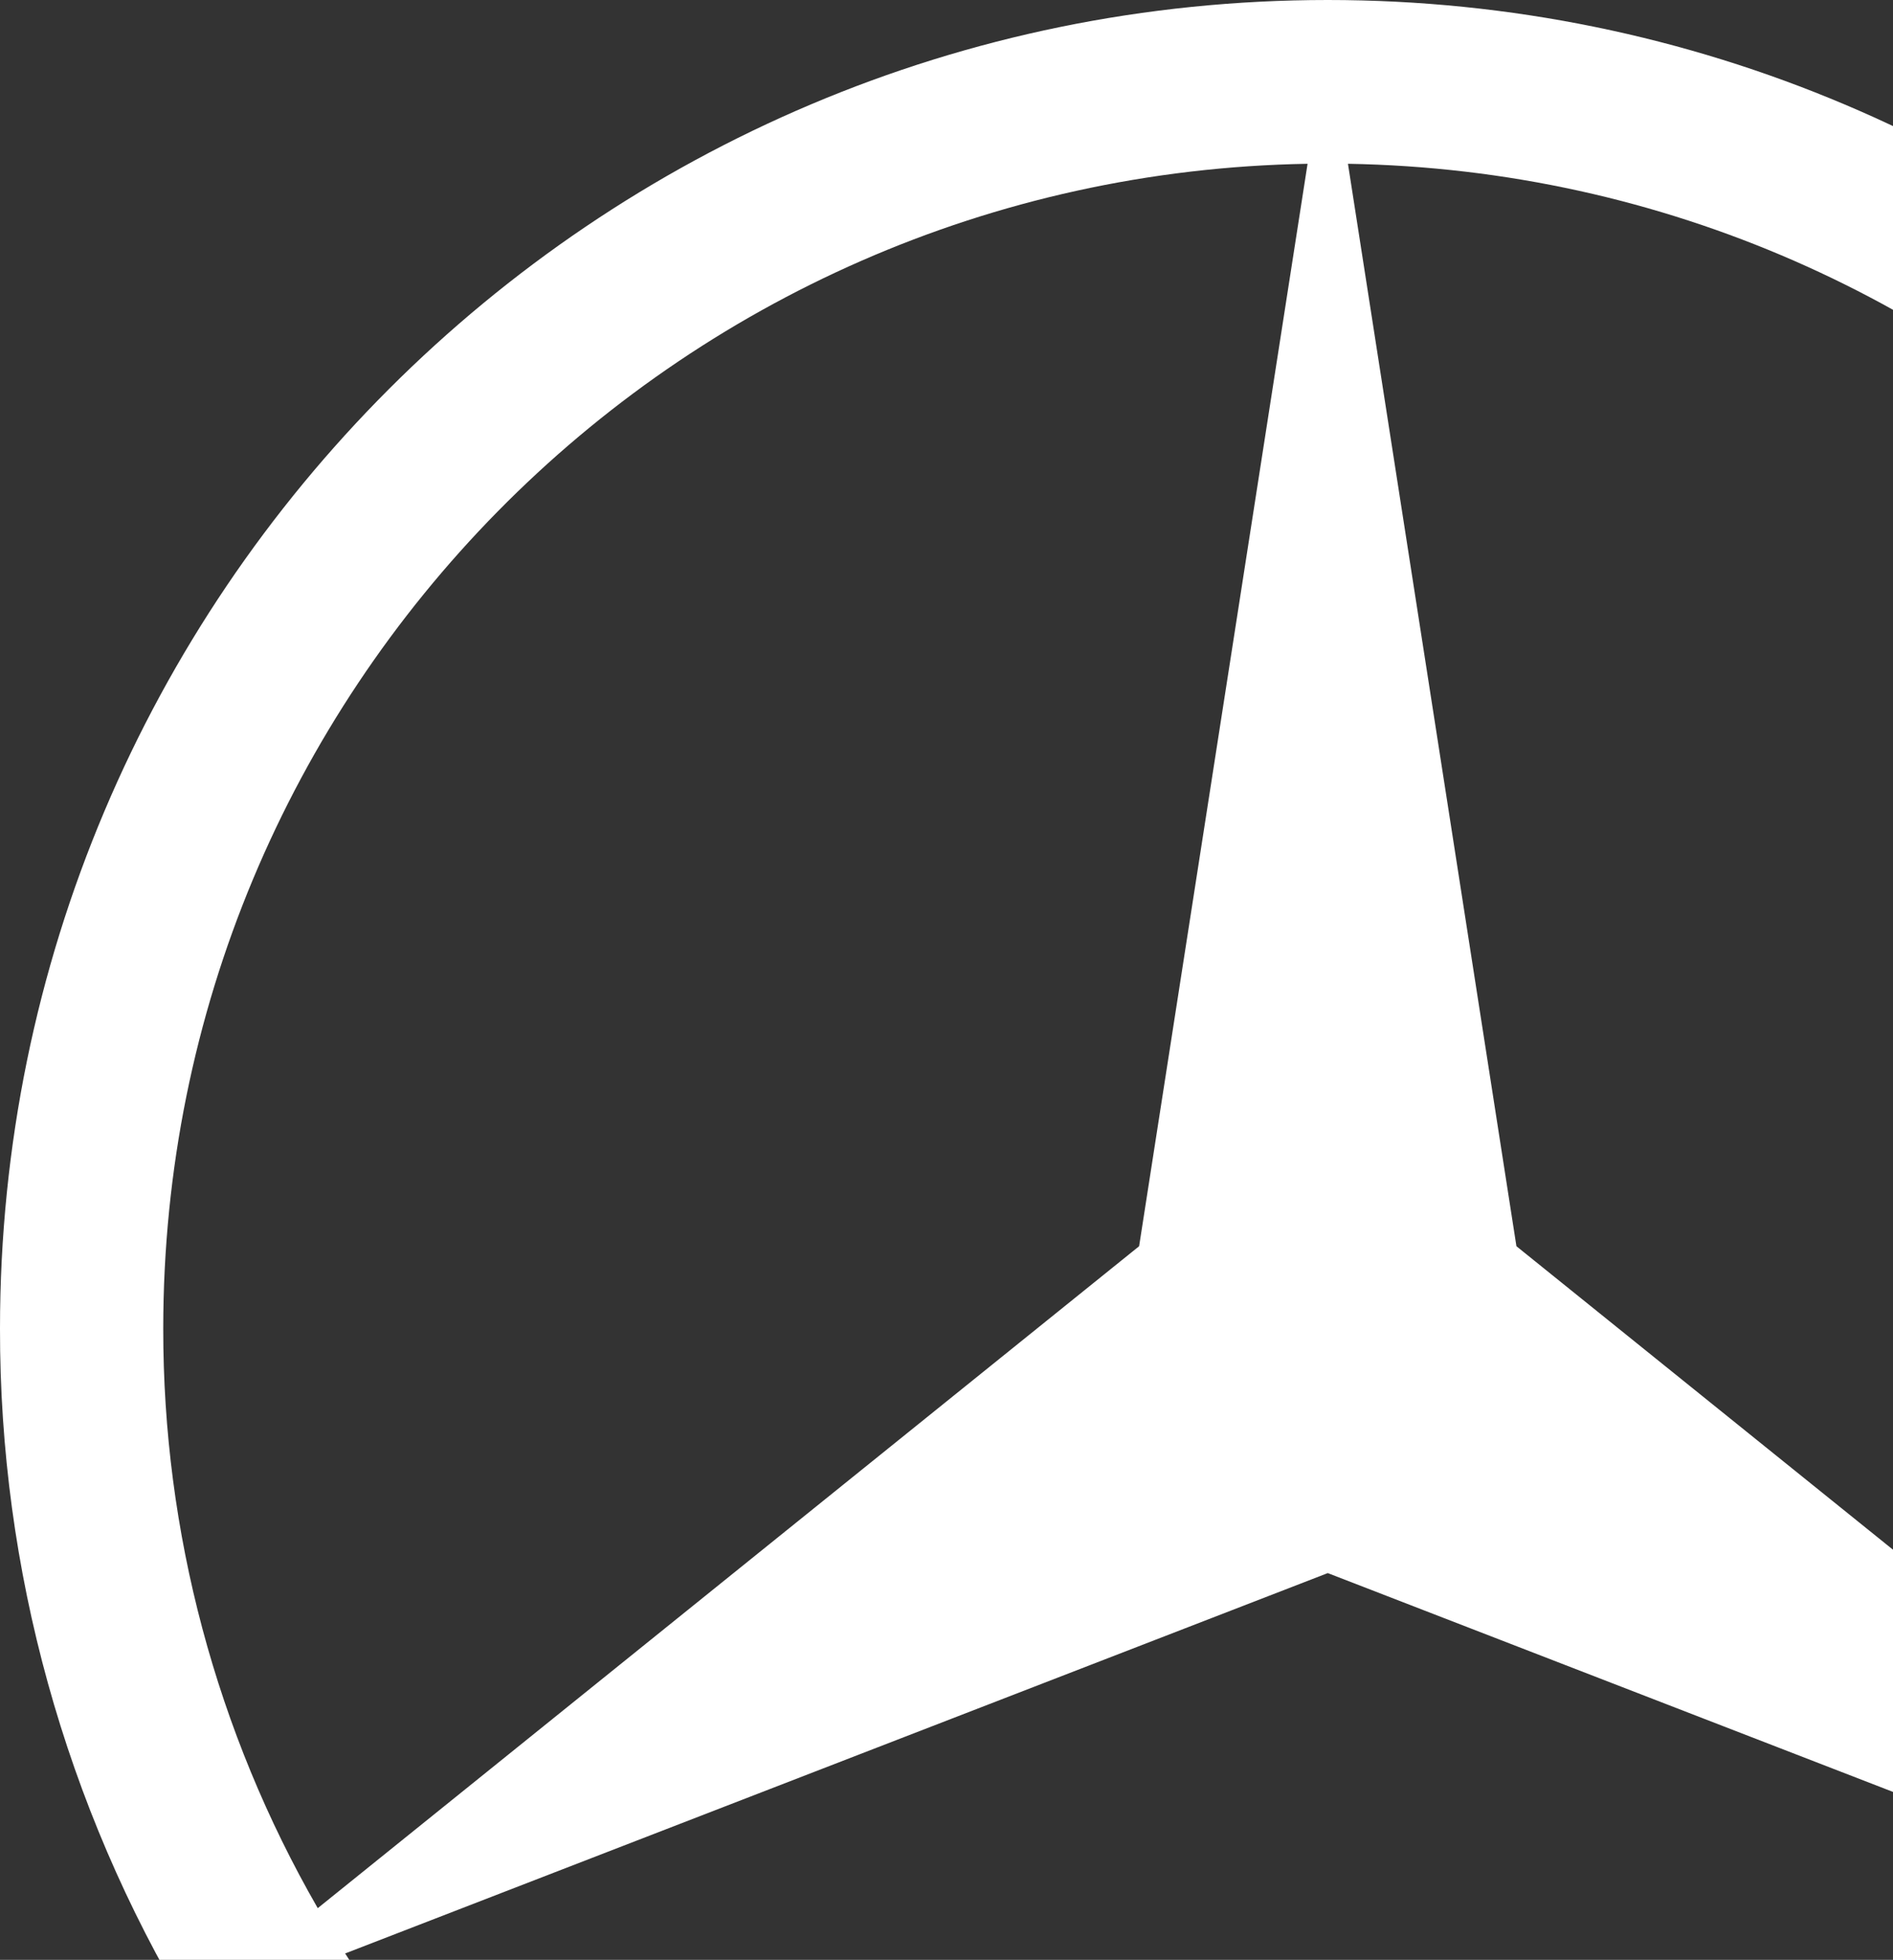 <svg width="144" height="149" viewBox="0 0 144 149" fill="none" xmlns="http://www.w3.org/2000/svg">
<rect x="0" y="0" width="144" height="149" fill="#333333" stroke="none"/>
<g clip-path="url(#clip0_24_2112)">
<path d="M187.622 152.953C197.054 137.267 202.026 119.304 202 101C202 45.218 156.778 0 100.999 0C45.218 0 0 45.22 0 101C-0.026 119.304 4.947 137.268 14.382 152.953L14.014 153.248L14.453 153.078C32.131 182.39 64.273 202 100.999 202C137.727 202 169.865 182.39 187.541 153.078L187.98 153.248L187.622 152.953ZM189.592 101C189.609 116.467 185.554 131.667 177.834 145.07L115.354 94.746L102.539 12.452C150.751 13.275 189.592 52.59 189.592 101ZM12.418 101C12.418 52.592 51.254 13.277 99.466 12.452L86.652 94.746L24.171 145.07C16.454 131.666 12.4 116.467 12.418 101ZM101.003 189.586C69.569 189.586 41.977 173.197 26.255 148.514L101.003 119.596L175.751 148.516C160.027 173.197 132.441 189.586 101.003 189.586Z" fill="white"/>
</g>
<defs>
<clipPath id="clip0_24_2112">
<rect width="144" height="149" fill="white"/>
</clipPath>
</defs>
</svg>
